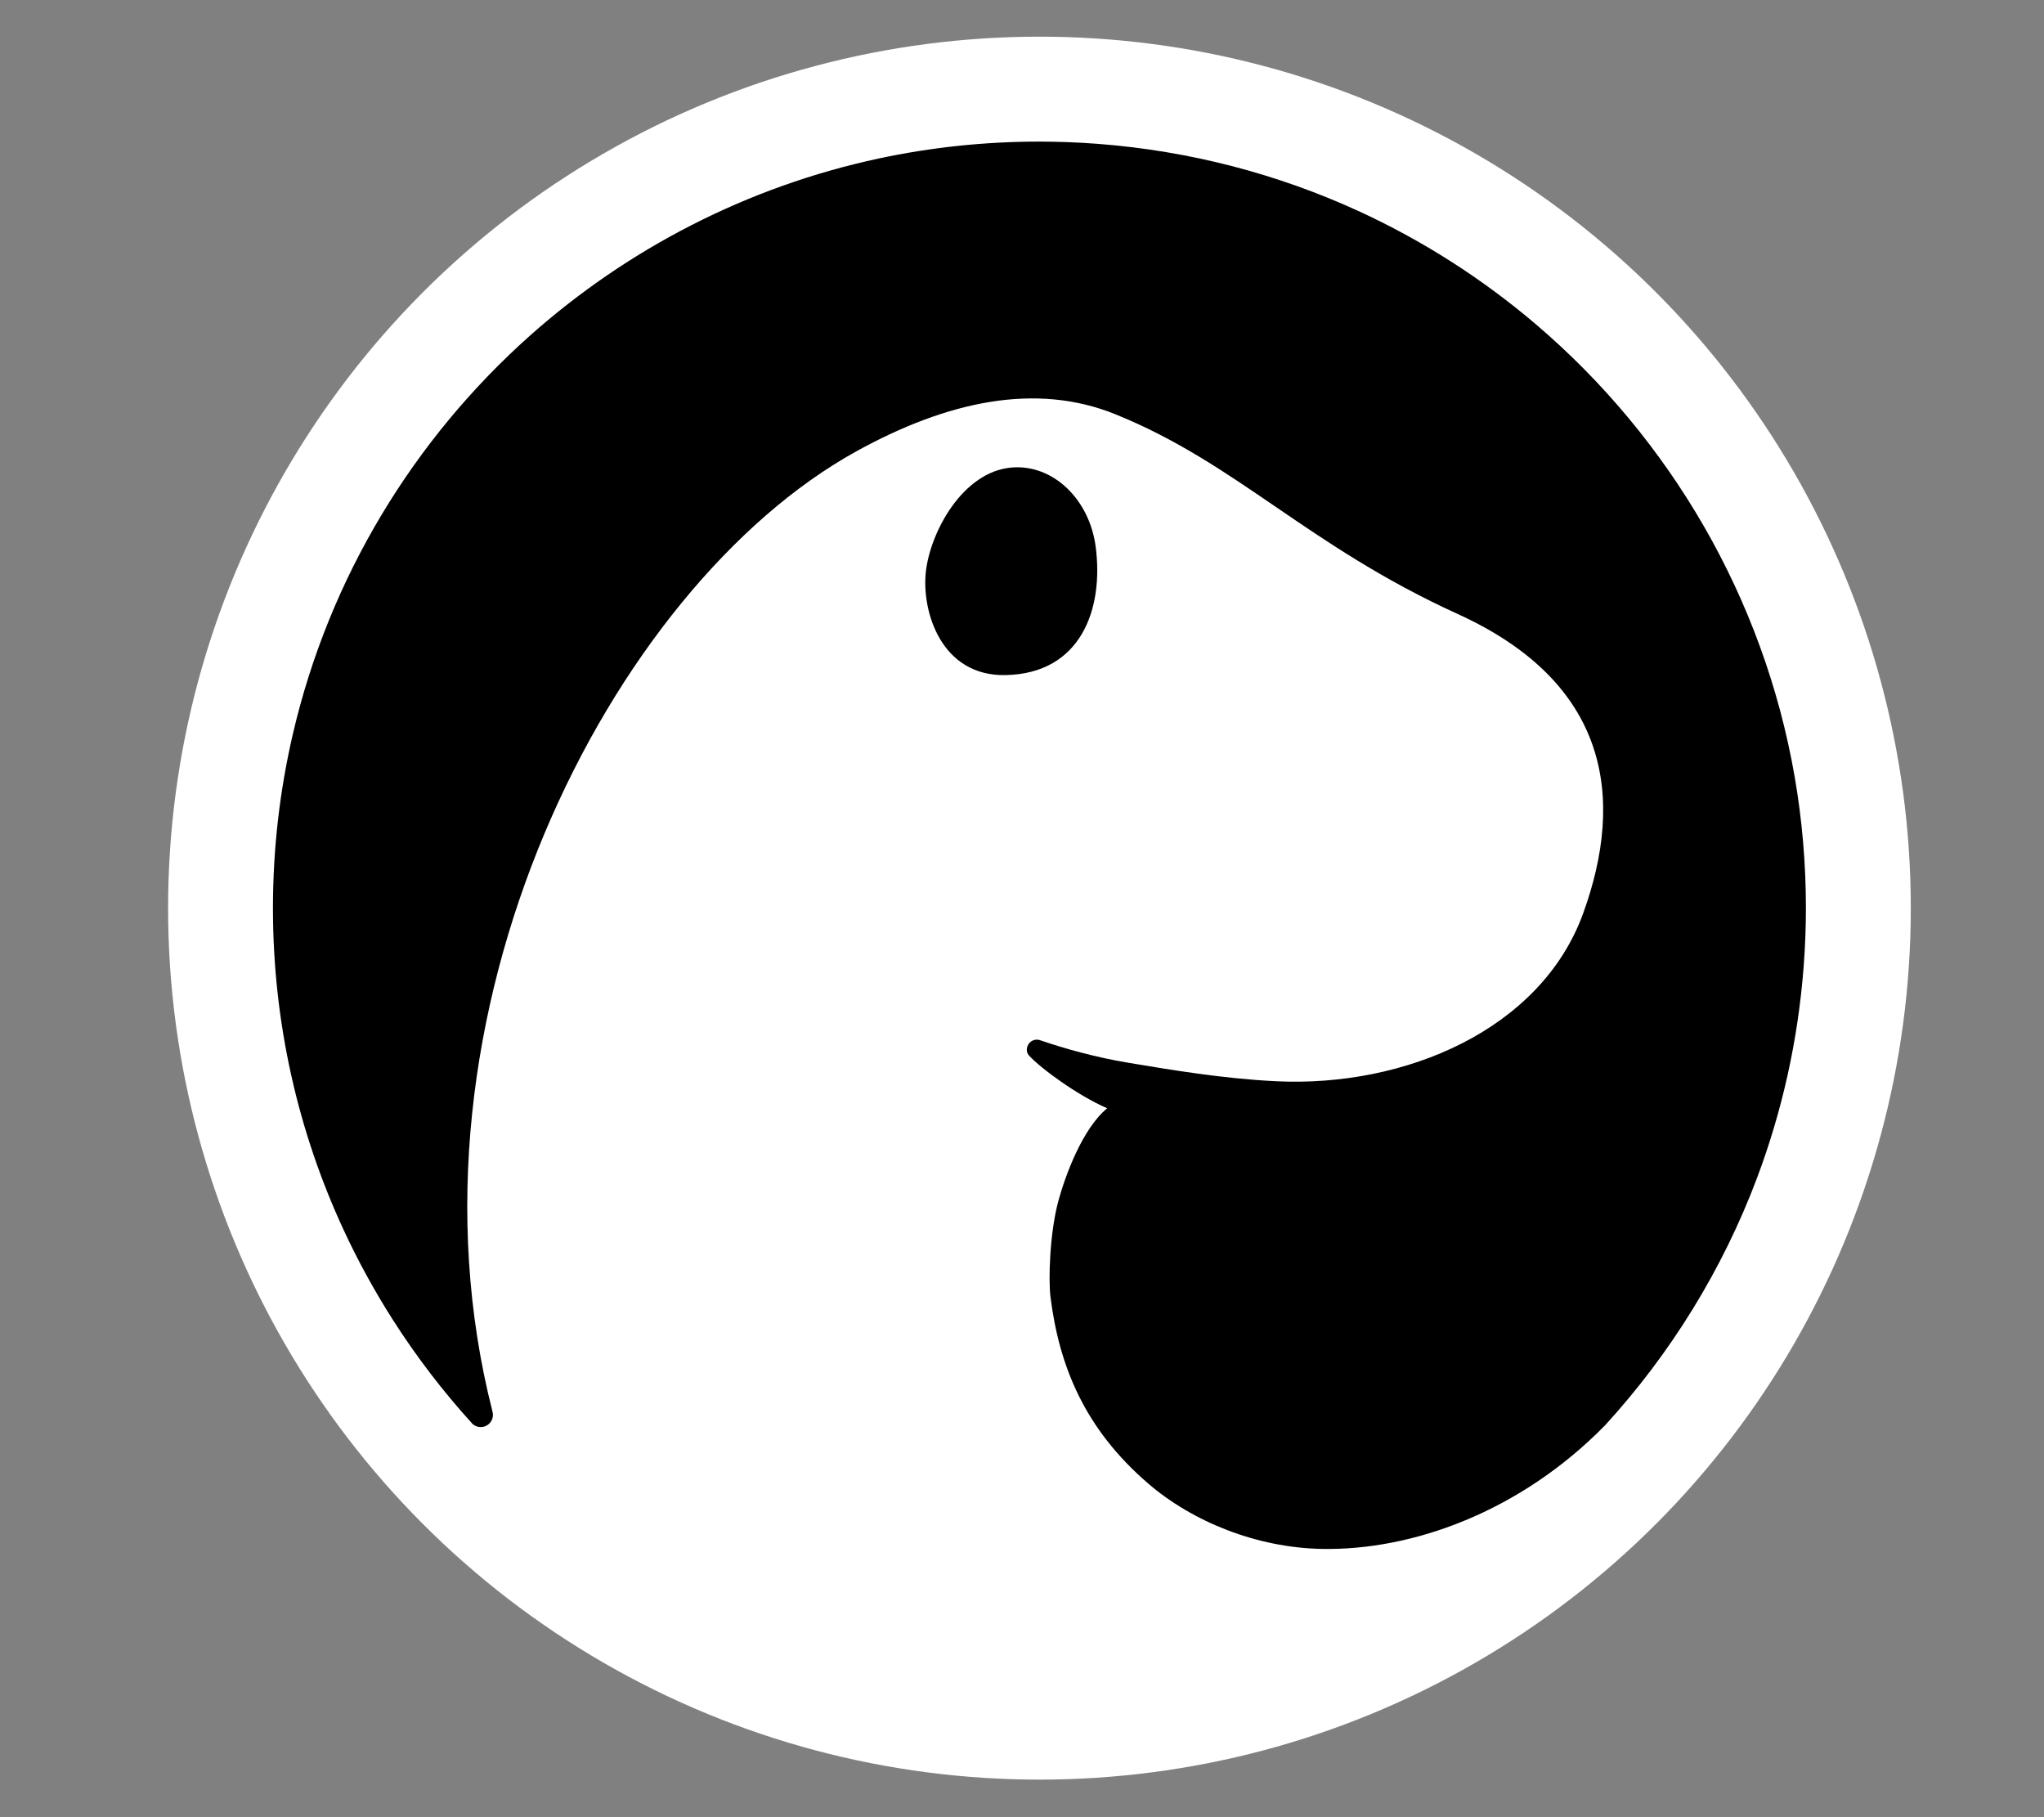 <svg width="100%" height="100%" viewBox="0 0 18 16" version="1.1" xmlns="http://www.w3.org/2000/svg" xmlns:xlink="http://www.w3.org/1999/xlink" xml:space="preserve" style="fill-rule:evenodd;clip-rule:evenodd;stroke-linejoin:round;stroke-miterlimit:2;"><rect x="0" y="0" width="18" height="16" fill="#808080" stroke="none"/><g id="deno" transform="matrix(0.045,0,0,0.045,24.38,7.648)"><g><g transform="matrix(28.241,0,0,26.585,-619.135,-188.676)"><ellipse cx="9.942" cy="7.388" rx="6.038" ry="6.414" style="fill:white;"/></g><g id="background" transform="matrix(1,0,0,1,-503.369,-157.258)"><path d="M28.829,227.937C19.958,208.794 15.007,187.472 15.007,165.002C15.007,159.187 15.339,153.448 15.984,147.805C16.639,142.102 17.61,136.506 18.877,131.032C25.997,100.328 42.557,73.224 65.329,52.95C84.456,35.944 107.887,23.81 133.573,18.31C143.71,16.145 154.224,15.006 165.003,15.006C168.781,15.01 172.586,15.155 176.414,15.447C194.568,16.833 211.723,21.403 227.373,28.568C239.998,34.354 251.683,41.842 262.135,50.737C288.388,73.101 306.697,104.254 312.786,139.213C314.241,147.592 314.999,156.209 314.999,165.002C314.996,168.786 314.85,172.597 314.557,176.431C313.451,190.92 310.316,204.773 305.453,217.733C298.665,235.784 288.494,252.185 275.715,266.161C259.094,283.132 237.972,290.684 220.331,290.37C207.503,290.141 194.952,285.037 186.279,277.569C173.889,266.9 168.885,254.704 167.169,241.095C166.743,237.712 166.993,228.494 168.754,222.111C170.066,217.353 173.394,208.165 178.261,204.146C172.568,201.694 165.24,196.354 162.93,193.791C162.362,193.161 162.436,192.174 162.944,191.495C163.453,190.817 164.344,190.549 165.143,190.836C170.038,192.516 175.999,194.173 182.285,195.225C190.552,196.607 200.833,198.347 211.248,198.859C236.643,200.106 263.169,188.708 271.402,166.029C279.634,143.35 276.44,120.918 246.906,107.463C217.371,94.007 203.728,78.008 179.865,68.359C164.278,62.056 146.93,65.798 129.119,75.641C81.145,102.153 38.164,185.92 57.977,263.528C58.26,264.59 57.782,265.708 56.819,266.237C55.916,266.732 54.806,266.591 54.058,265.906C48.292,259.57 43.06,252.74 38.435,245.485C34.857,239.871 31.645,234.01 28.829,227.937Z"/></g><g id="outline" transform="matrix(1,0,0,1,-503.369,-157.258)"><path d="M172.67,0.181C263.638,4.413 334.056,81.702 329.825,172.67C325.593,263.638 248.303,334.055 157.336,329.823C66.368,325.592 -4.05,248.303 0.181,157.336C4.413,66.368 81.702,-4.05 172.67,0.181ZM211.248,198.859C200.833,198.347 190.552,196.607 182.285,195.225C175.999,194.173 170.038,192.516 165.143,190.836C164.344,190.549 163.453,190.817 162.944,191.495C162.436,192.174 162.362,193.161 162.93,193.791C165.24,196.354 172.568,201.694 178.261,204.146C173.394,208.165 170.066,217.353 168.754,222.111C166.993,228.494 166.743,237.712 167.169,241.095C168.885,254.704 173.889,266.9 186.279,277.569C194.952,285.037 207.503,290.141 220.331,290.37C238.033,290.685 259.24,283.08 275.887,265.985C297.652,242.124 311.91,211.098 314.557,176.431C320.86,93.885 258.961,21.75 176.414,15.447C93.869,9.144 21.734,71.044 15.431,153.59C12.167,196.339 27.195,236.296 53.912,265.76C54.656,266.569 55.856,266.766 56.819,266.237C57.782,265.708 58.26,264.59 57.977,263.528C38.164,185.92 81.145,102.153 129.119,75.641C146.93,65.798 164.278,62.056 179.865,68.359C203.728,78.008 217.371,94.007 246.906,107.463C276.44,120.918 279.634,143.35 271.402,166.029C263.169,188.708 236.643,200.106 211.248,198.859Z" style="fill:none;"/></g><g id="eye" transform="matrix(1,0,0,1,-503.369,-157.258)"><path d="M159.634,78.772C167.726,78.138 174.786,85.044 176.003,94.229C177.627,106.464 173.136,119.103 158.37,119.394C145.756,119.646 141.934,106.925 142.77,99.219C143.6,91.513 149.952,79.532 159.634,78.772Z"/></g></g></g></svg>